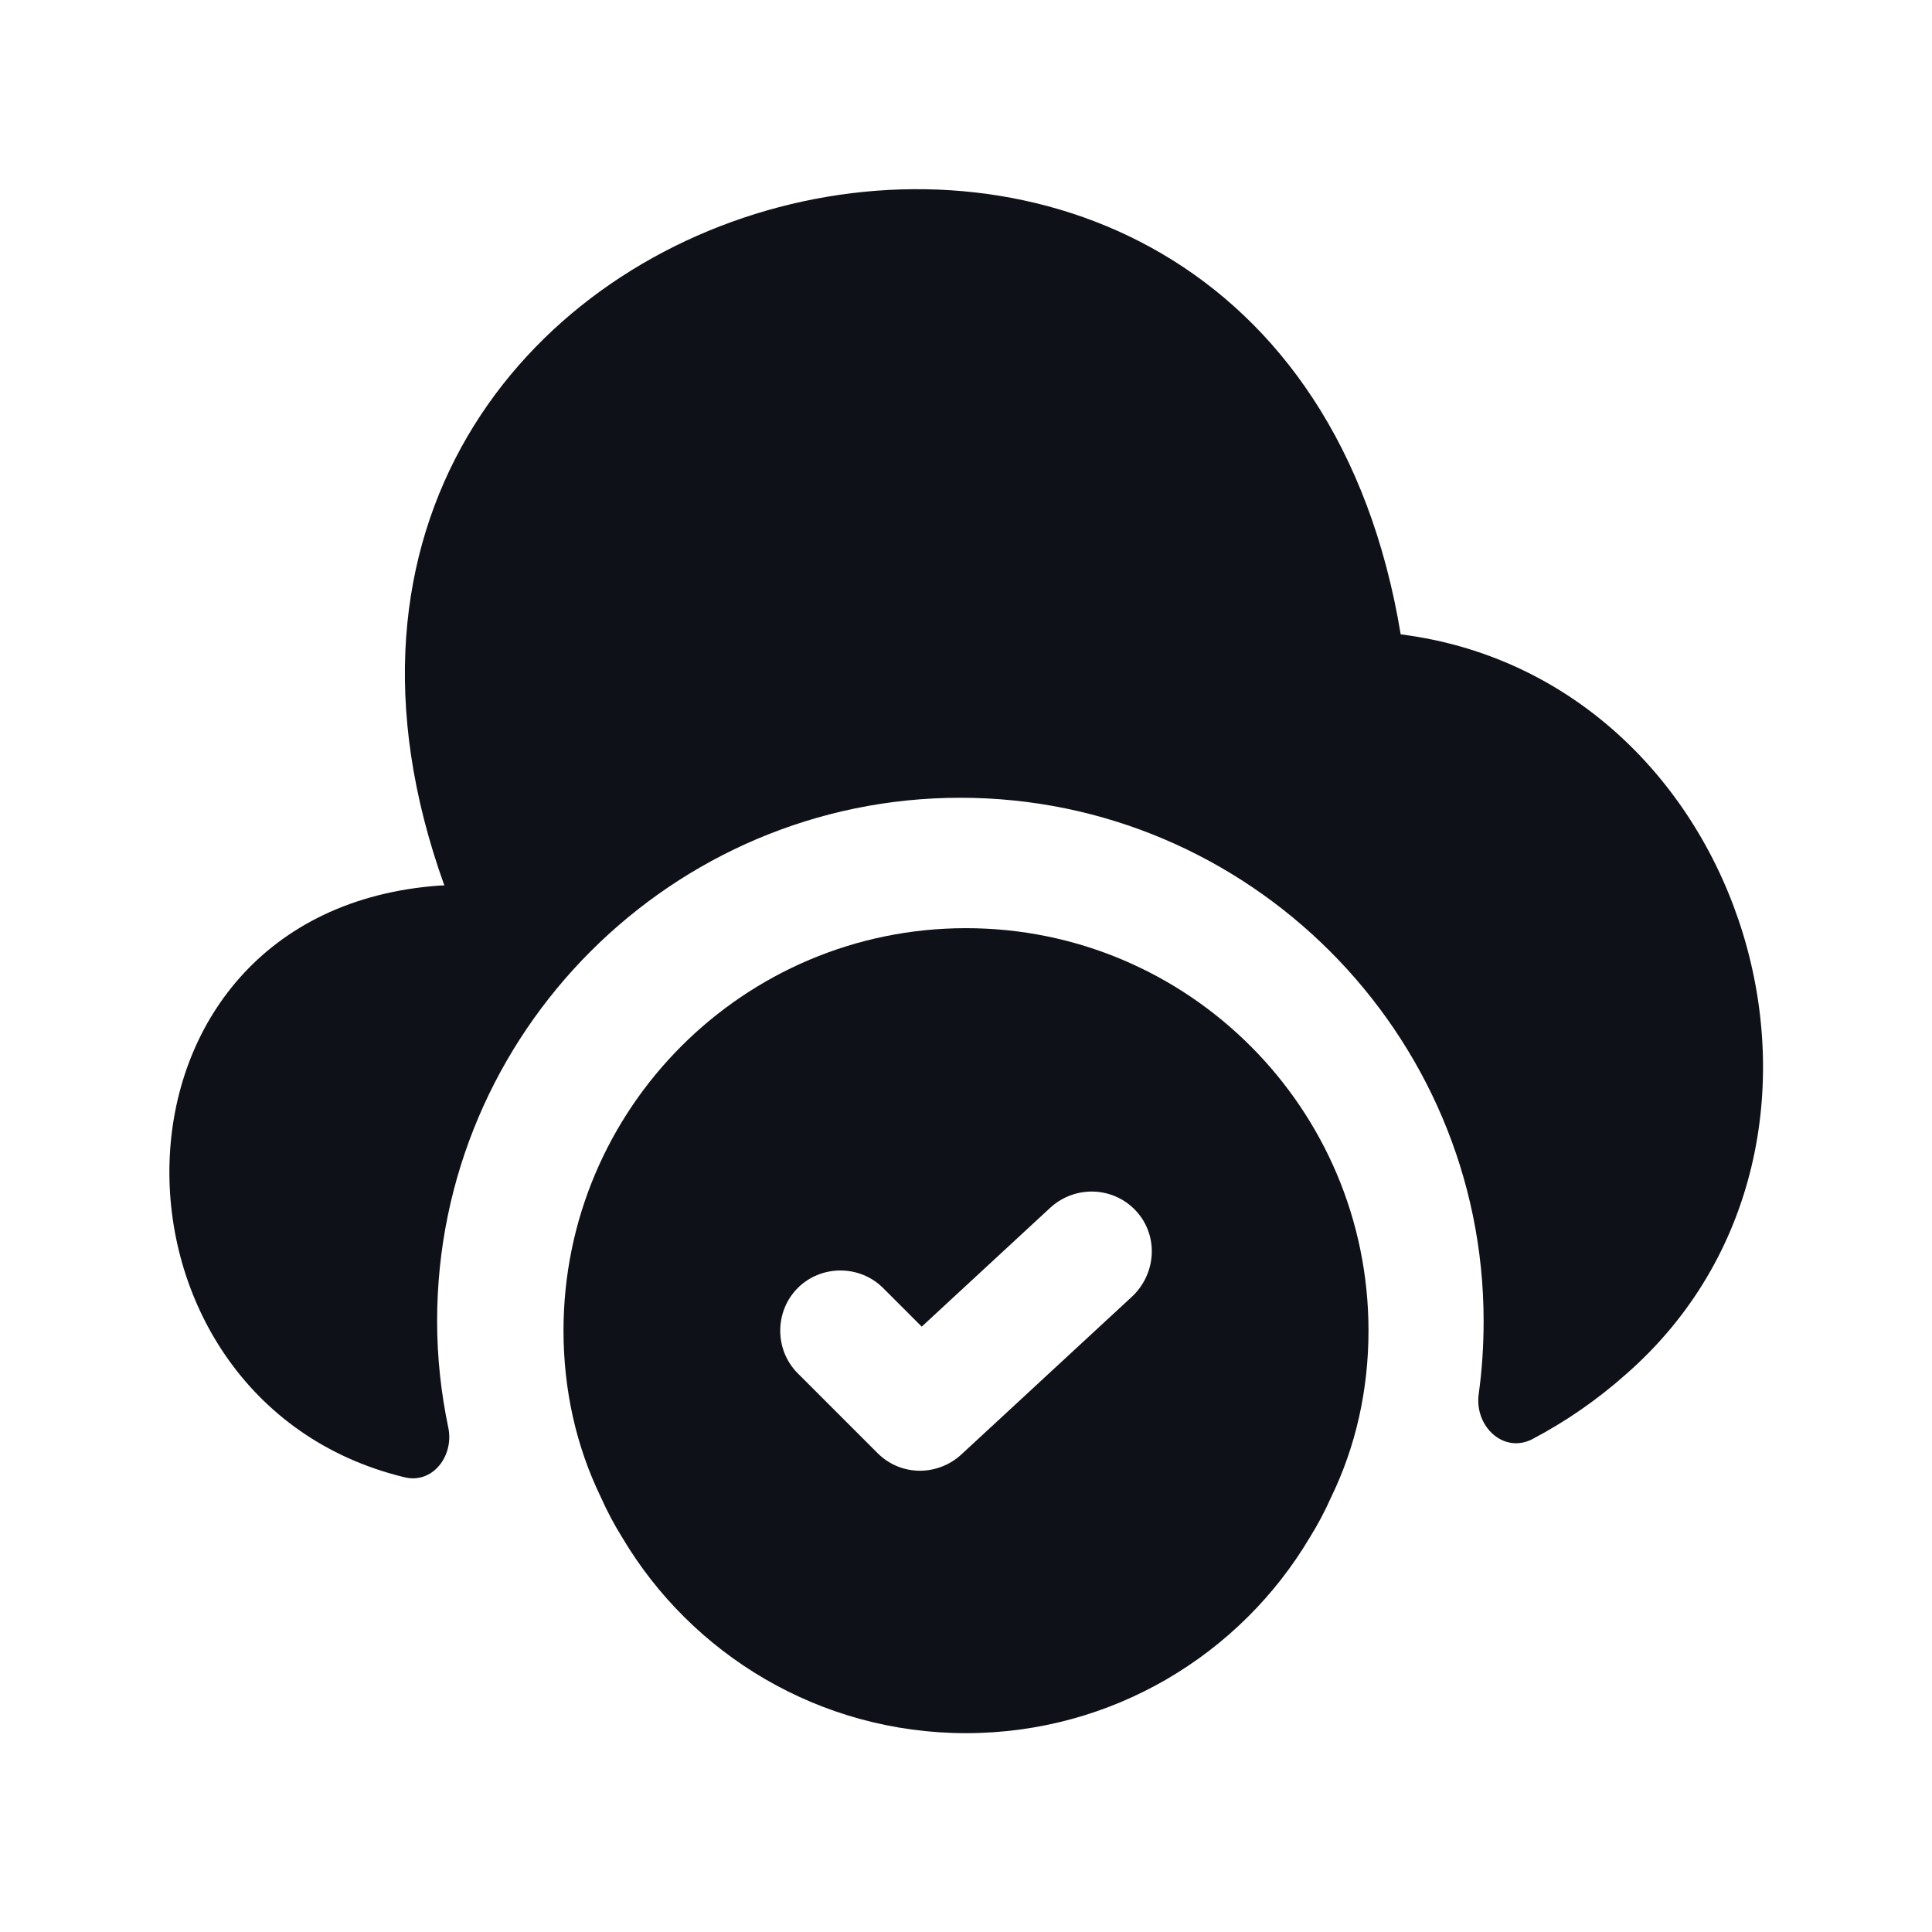 <svg width="24" height="24" viewBox="0 0 24 24" fill="none" xmlns="http://www.w3.org/2000/svg">
<path d="M12 11.53C9.24 11.53 7 13.77 7 16.53C7 17.27 7.16 17.97 7.46 18.59C7.54 18.77 7.63 18.94 7.73 19.1C8.59 20.55 10.18 21.53 12 21.53C13.82 21.53 15.41 20.55 16.27 19.1C16.37 18.94 16.46 18.77 16.54 18.59C16.84 17.97 17 17.27 17 16.53C17 13.77 14.76 11.53 12 11.53ZM14.07 16.1L11.94 18.07C11.8 18.2 11.61 18.27 11.43 18.27C11.24 18.27 11.05 18.2 10.9 18.05L9.91 17.06C9.62 16.77 9.62 16.29 9.91 16C10.2 15.71 10.68 15.71 10.97 16L11.45 16.48L13.05 15C13.36 14.72 13.83 14.74 14.11 15.04C14.39 15.34 14.37 15.81 14.07 16.1Z" fill="#0E1117"/>
<path d="M20.2 17.07C19.84 17.39 19.45 17.66 19.03 17.88C18.67 18.06 18.31 17.71 18.37 17.31C18.41 17.02 18.43 16.72 18.43 16.41C18.43 12.83 15.51 9.91 11.93 9.91C8.35 9.91 5.43 12.83 5.43 16.41C5.43 16.87 5.48 17.31 5.57 17.74C5.64 18.09 5.37 18.44 5.02 18.35C1.07 17.39 1.05 11.31 5.47 11H5.52C2.31 2.07 15.85 -1.5 17.4 7.88C21.73 8.43 23.48 14.2 20.2 17.07Z" fill="#0E1117"/>
</svg>
